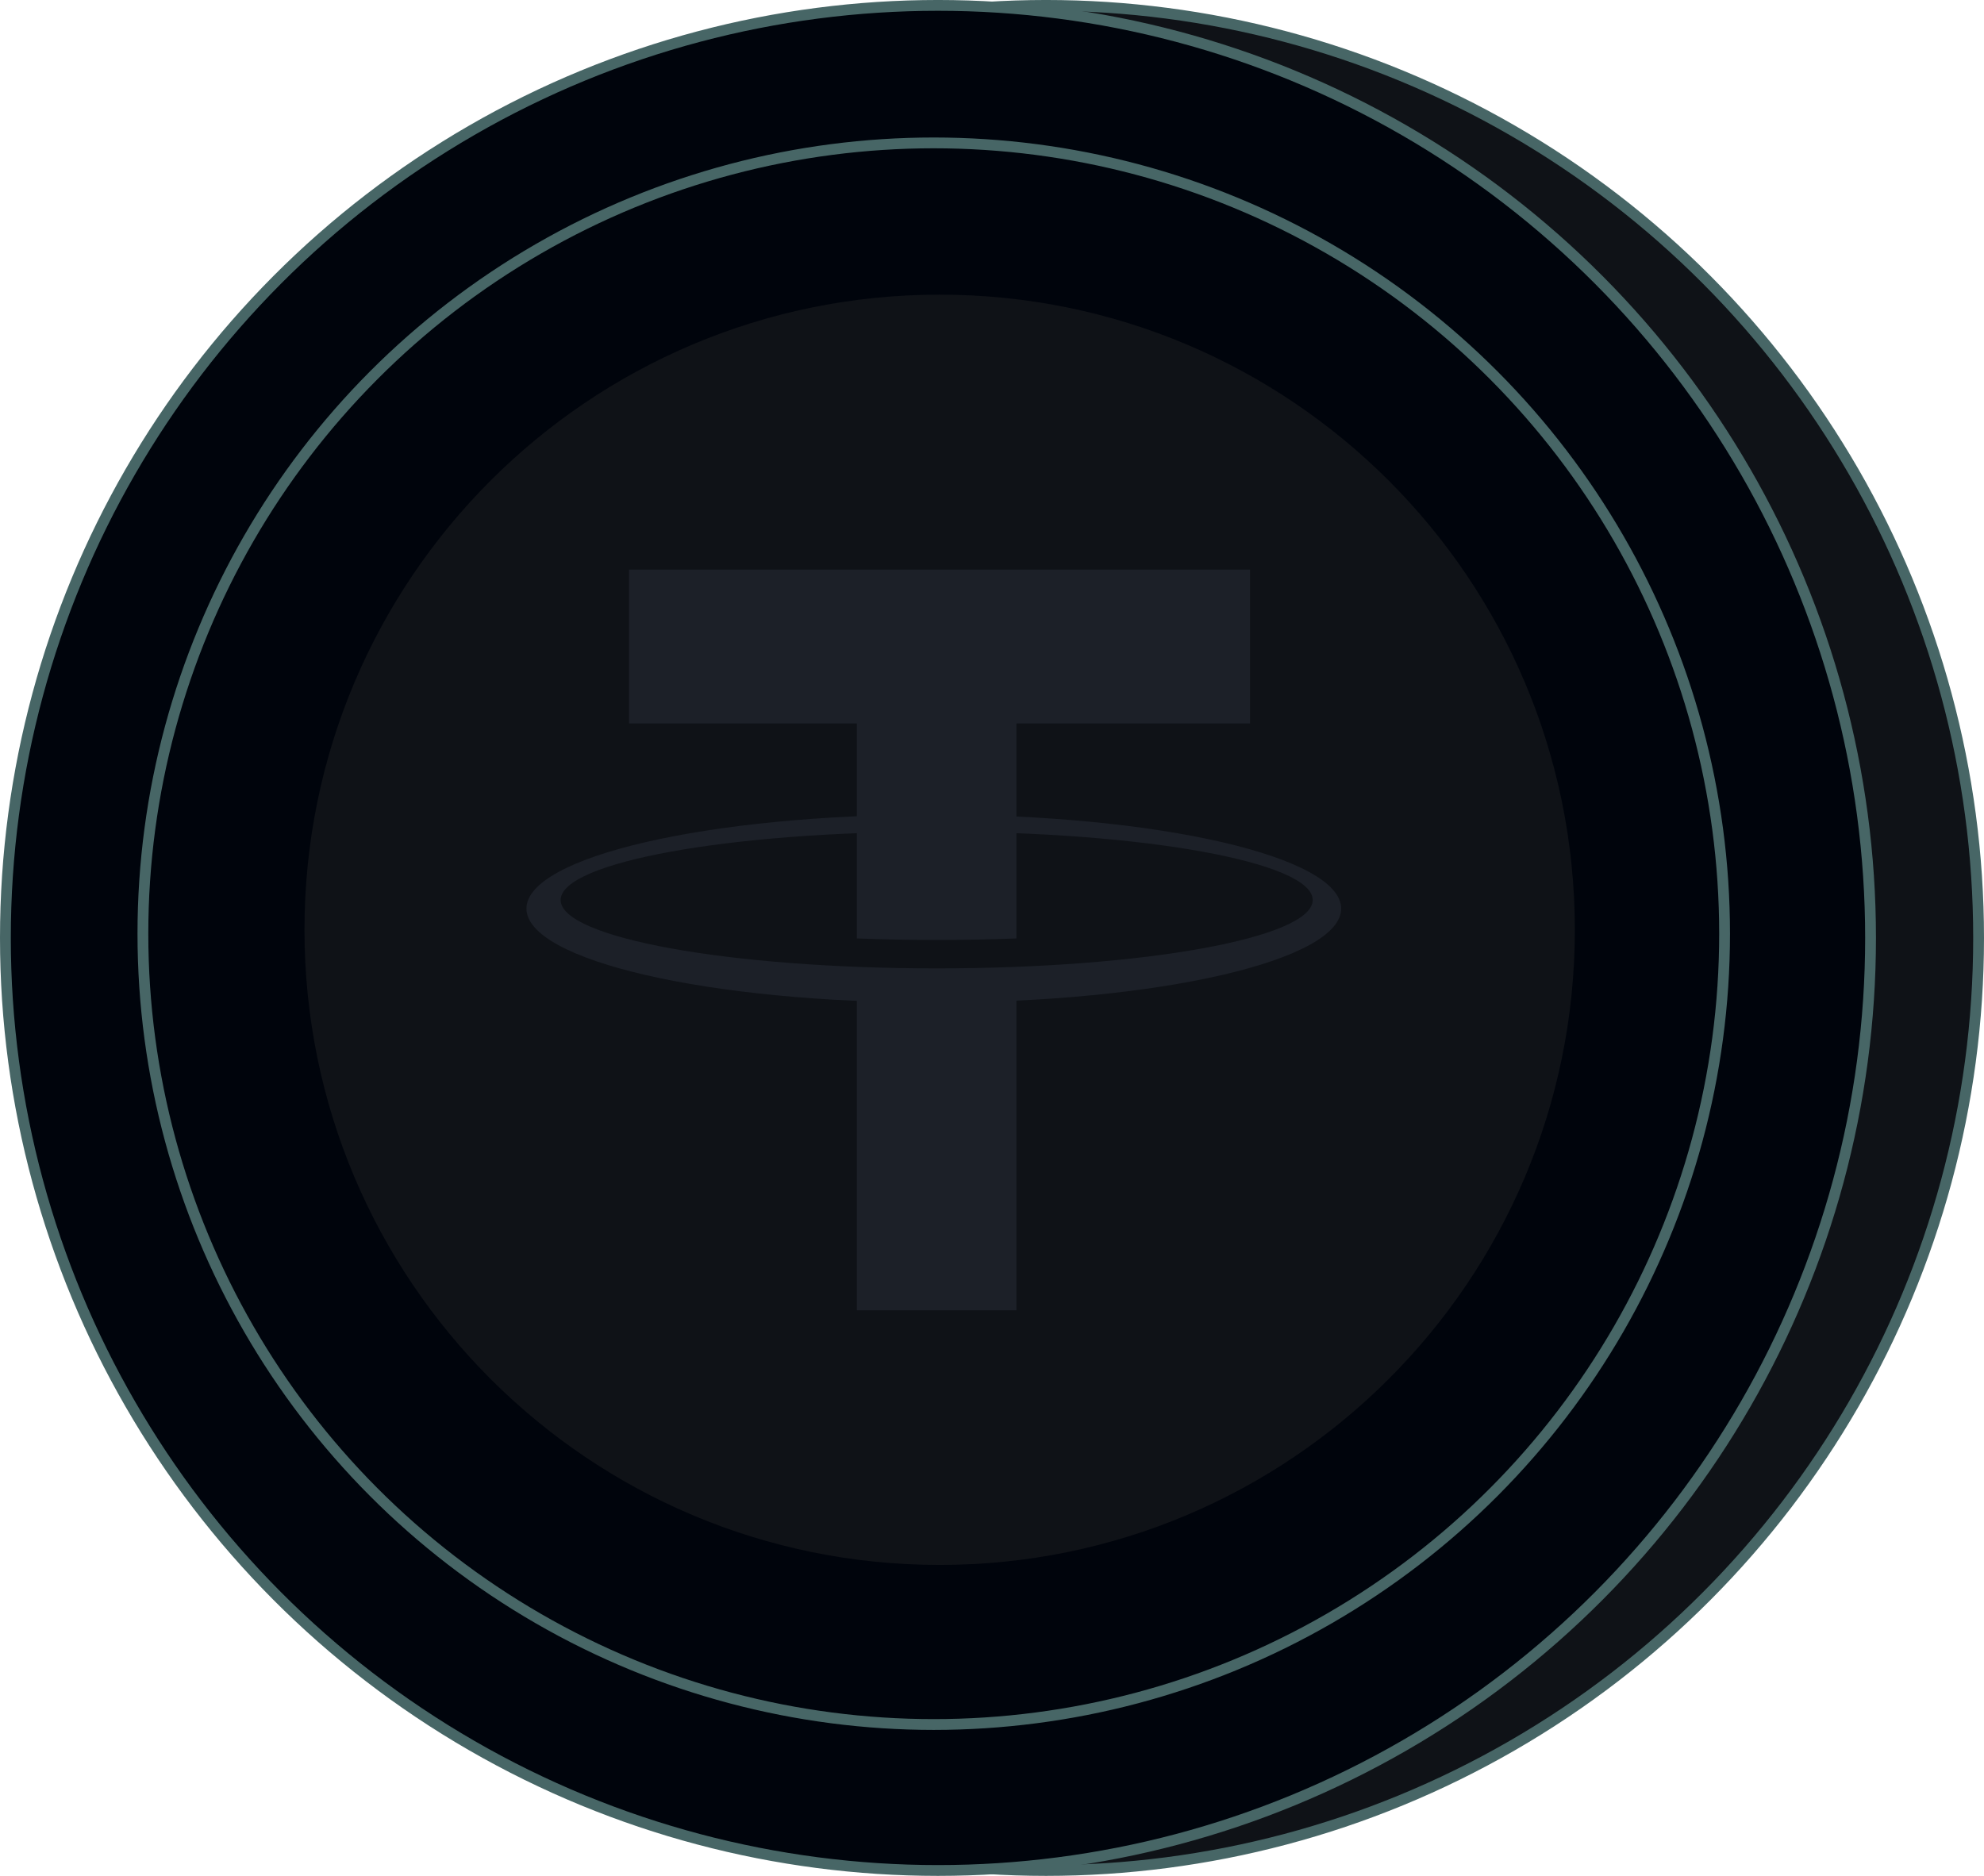 <svg width="202" height="191" viewBox="0 0 202 191" fill="none" xmlns="http://www.w3.org/2000/svg">
<circle cx="106.5" cy="95.499" r="94.95" fill="#0F1217" stroke="#476666" stroke-width="1.1"/>
<circle cx="95.5" cy="95.499" r="94.95" fill="#00040C" stroke="#476666" stroke-width="1.1"/>
<circle cx="95.069" cy="95.068" r="80.519" fill="#00040C" stroke="#476666" stroke-width="1.1"/>
<path d="M95.672 30H95.669C59.953 30 31 58.953 31 94.669V94.671C31 130.387 59.953 159.34 95.669 159.34H95.672C131.388 159.34 160.341 130.387 160.341 94.671V94.669C160.341 58.953 131.388 30 95.672 30Z" fill="#0F1217"/>
<rect x="64.043" y="57.999" width="63.228" height="15.662" fill="#1C2028"/>
<path fill-rule="evenodd" clip-rule="evenodd" d="M95.075 102.081C117.981 102.081 136.55 97.796 136.55 92.51C136.55 87.224 117.981 82.939 95.075 82.939C72.169 82.939 53.6 87.224 53.6 92.51C53.6 97.796 72.169 102.081 95.075 102.081ZM95.367 98.599C116.511 98.599 133.652 95.483 133.652 91.638C133.652 87.794 116.511 84.677 95.367 84.677C74.223 84.677 57.082 87.794 57.082 91.638C57.082 95.483 74.223 98.599 95.367 98.599Z" fill="#1C2028"/>
<path fill-rule="evenodd" clip-rule="evenodd" d="M87.242 98.709L87.242 133.414H103.484L103.484 98.683C100.909 98.822 98.199 98.897 95.365 98.897C92.486 98.897 89.779 98.831 87.242 98.709ZM87.242 95.549C89.86 95.652 92.578 95.707 95.365 95.707C98.151 95.707 100.867 95.652 103.484 95.55V70.186H87.242L87.242 95.549Z" fill="#1C2028"/>
</svg>

